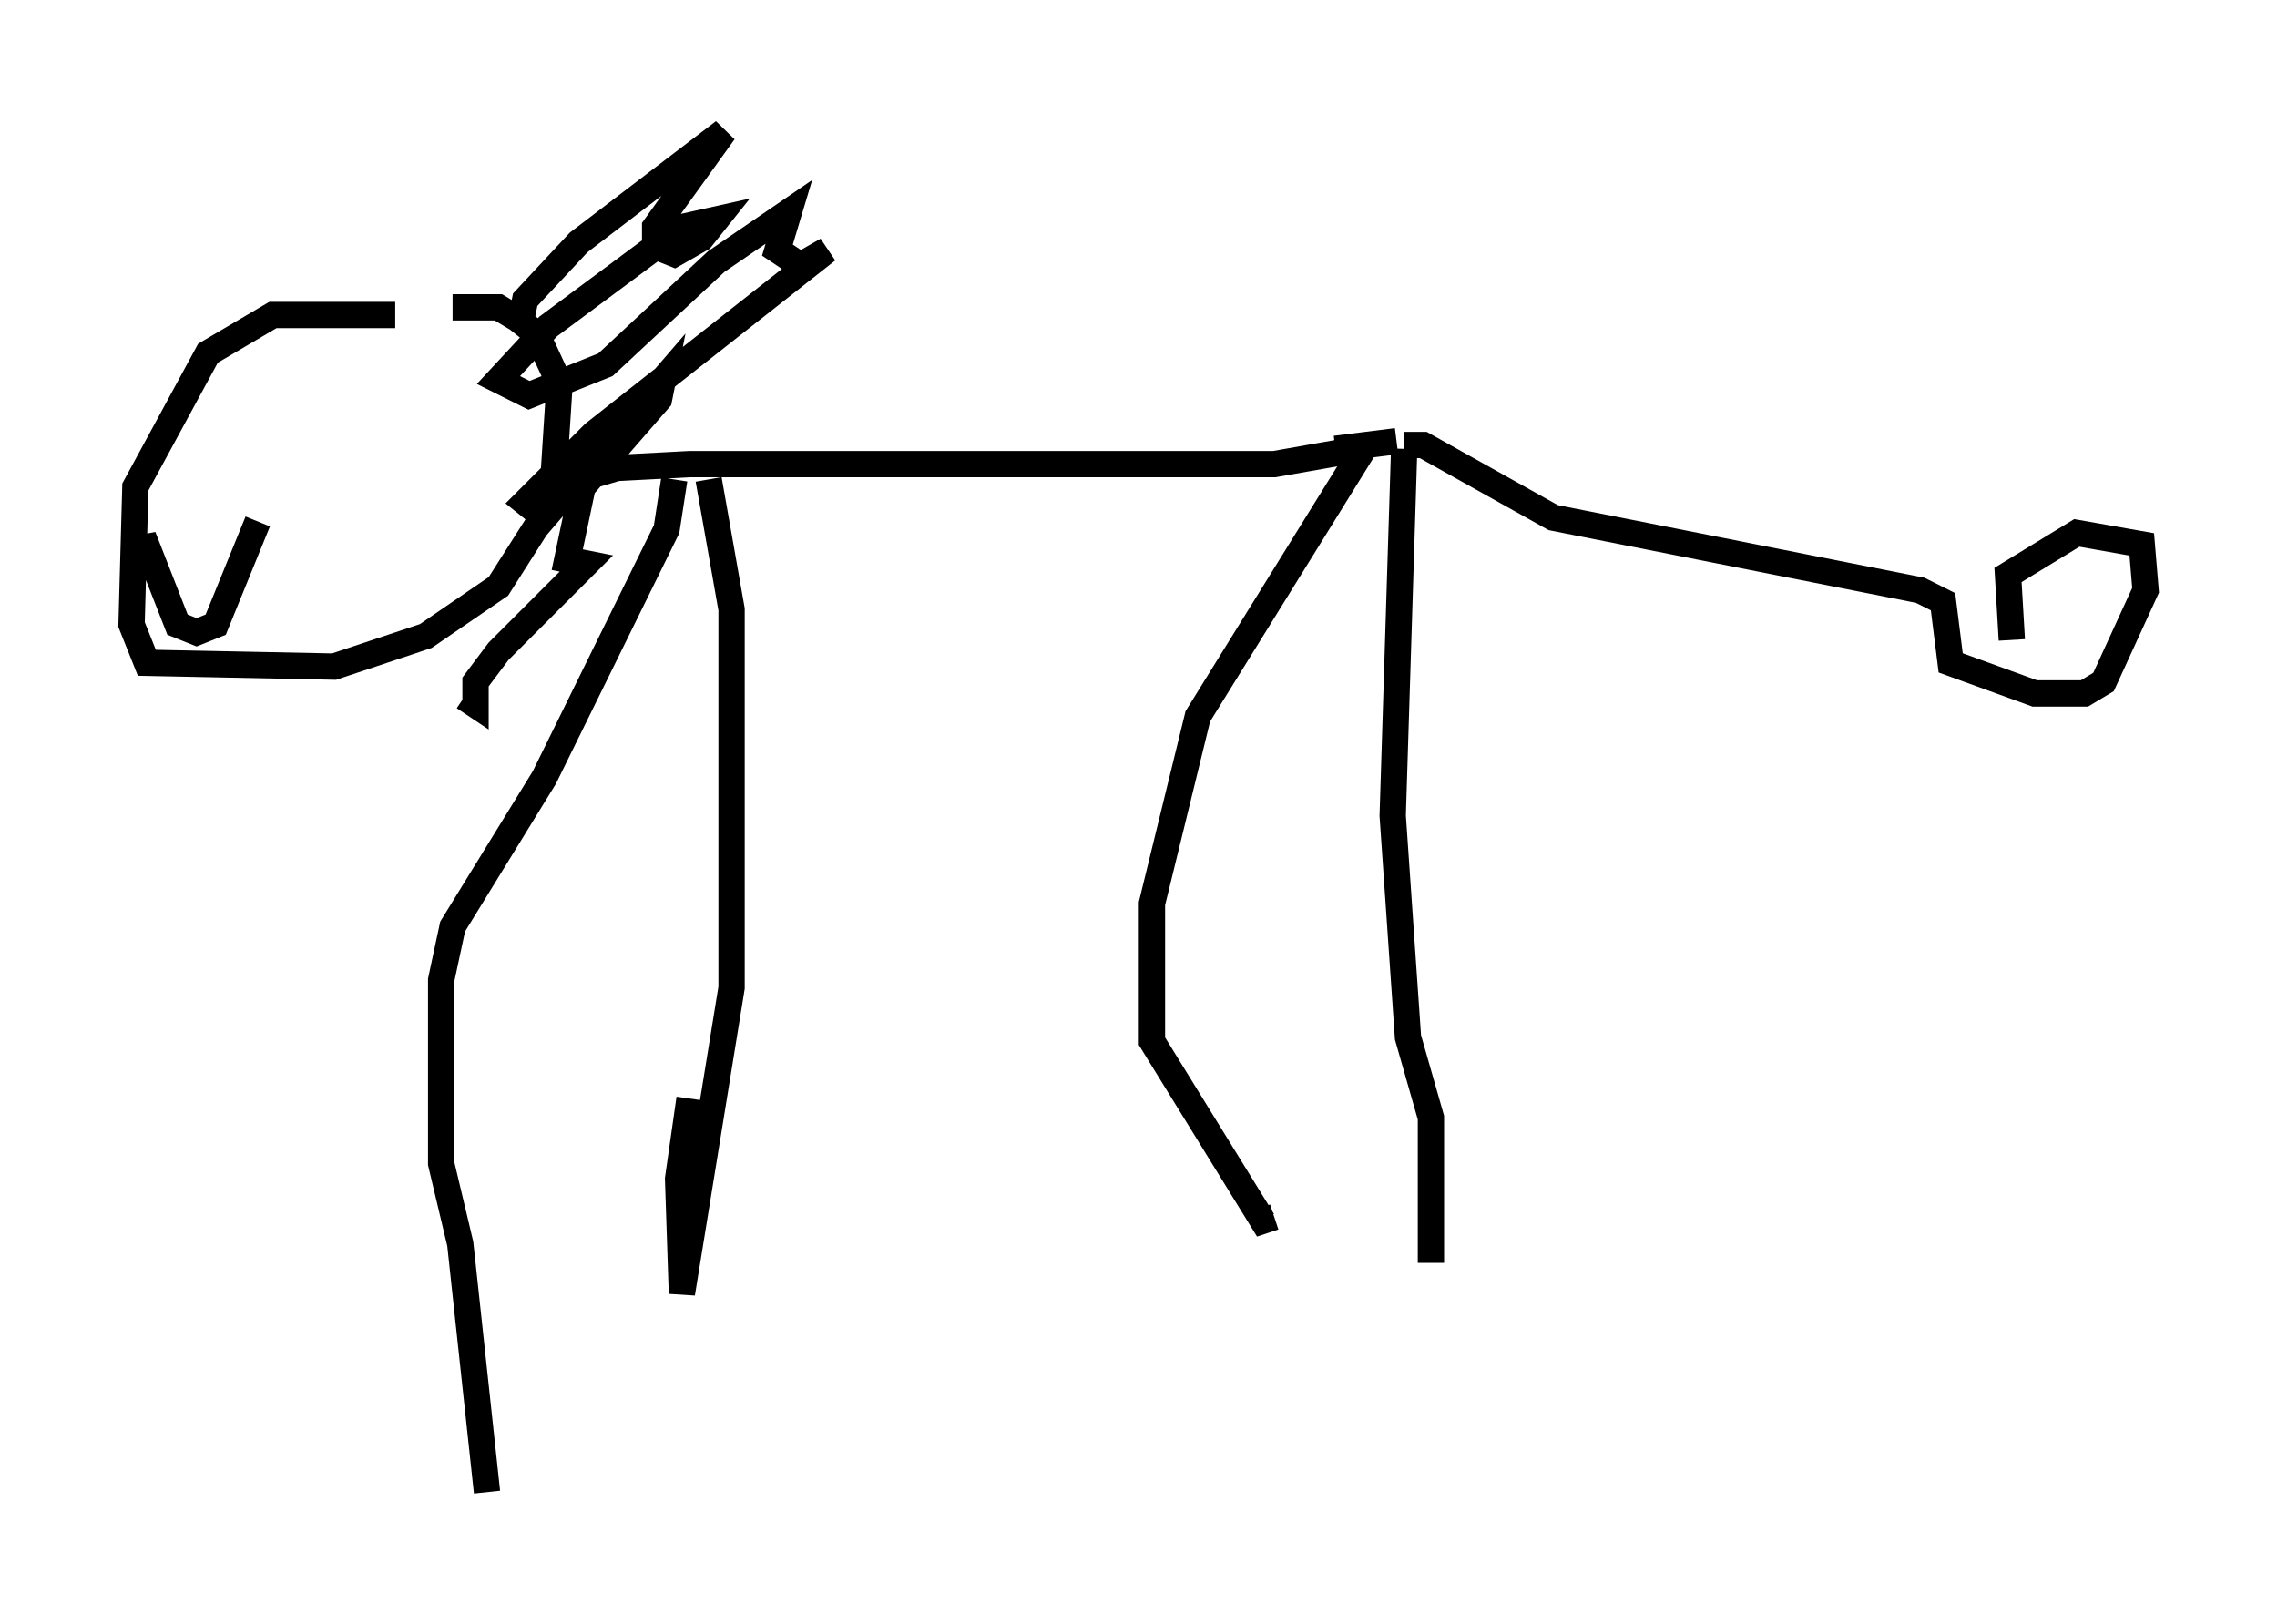 <?xml version="1.0" encoding="utf-8" ?>
<svg baseProfile="full" height="61.709" version="1.1" width="86.547" xmlns="http://www.w3.org/2000/svg" xmlns:ev="http://www.w3.org/2001/xml-events" xmlns:xlink="http://www.w3.org/1999/xlink"><defs /><rect fill="white" height="61.709" width="86.547" x="0" y="0" /><path d="M18.508, 12.553 m-3.486, -0.581 l-4.648, 0.0 -2.469, 1.453 l-2.76, 5.084 -0.145, 5.229 l0.581, 1.453 7.117, 0.145 l3.486, -1.162 2.76, -1.888 l2.034, -3.196 0.291, -4.503 l-0.872, -1.888 -0.726, -0.581 l-0.726, -0.436 -1.743, 0.0 m2.615, 0.436 l0.145, -0.726 2.034, -2.179 l5.52, -4.212 -2.615, 3.631 l0.0, 0.726 0.726, 0.291 l1.017, -0.581 0.581, -0.726 l-1.307, 0.291 -5.084, 3.777 l-1.888, 2.034 1.162, 0.581 l2.905, -1.162 4.212, -3.922 l2.76, -1.888 -0.436, 1.453 l0.872, 0.581 1.017, -0.581 l-8.86, 6.972 -2.615, 2.615 l0.726, 0.581 4.503, -5.229 l-0.145, 0.726 -2.905, 3.341 l-0.581, 2.76 0.726, 0.145 l-3.341, 3.341 -0.872, 1.162 l0.0, 0.872 -0.436, -0.291 m3.341, -7.989 l2.469, -0.726 2.76, -0.145 l22.223, 0.0 2.469, -0.436 m-23.966, 1.017 l0.872, 4.939 0.0, 14.38 l-1.888, 11.62 -0.145, -4.358 l0.436, -3.05 m27.162, -24.693 l-0.436, 13.944 0.581, 8.425 l0.872, 3.05 0.0, 5.52 m-28.76, -29.776 l-0.291, 1.888 -4.648, 9.441 l-3.486, 5.665 -0.436, 2.034 l0.0, 6.972 0.726, 3.05 l1.017, 9.441 m32.246, -39.654 l2.324, -0.291 m-1.162, 0.145 l-6.391, 10.313 -1.743, 7.117 l0.0, 5.229 4.212, 6.827 l0.436, -0.145 m4.939, -29.341 l0.726, 0.0 4.939, 2.76 l13.944, 2.76 0.872, 0.436 l0.291, 2.324 3.196, 1.162 l1.888, 0.0 0.726, -0.436 l1.598, -3.486 -0.145, -1.743 l-2.469, -0.436 -2.615, 1.598 l0.145, 2.469 m-71.028, -3.196 l0.0, -0.726 1.307, 3.341 l0.726, 0.291 0.726, -0.291 l1.598, -3.922 " fill="none" stroke="black" stroke-width="1" /></svg>